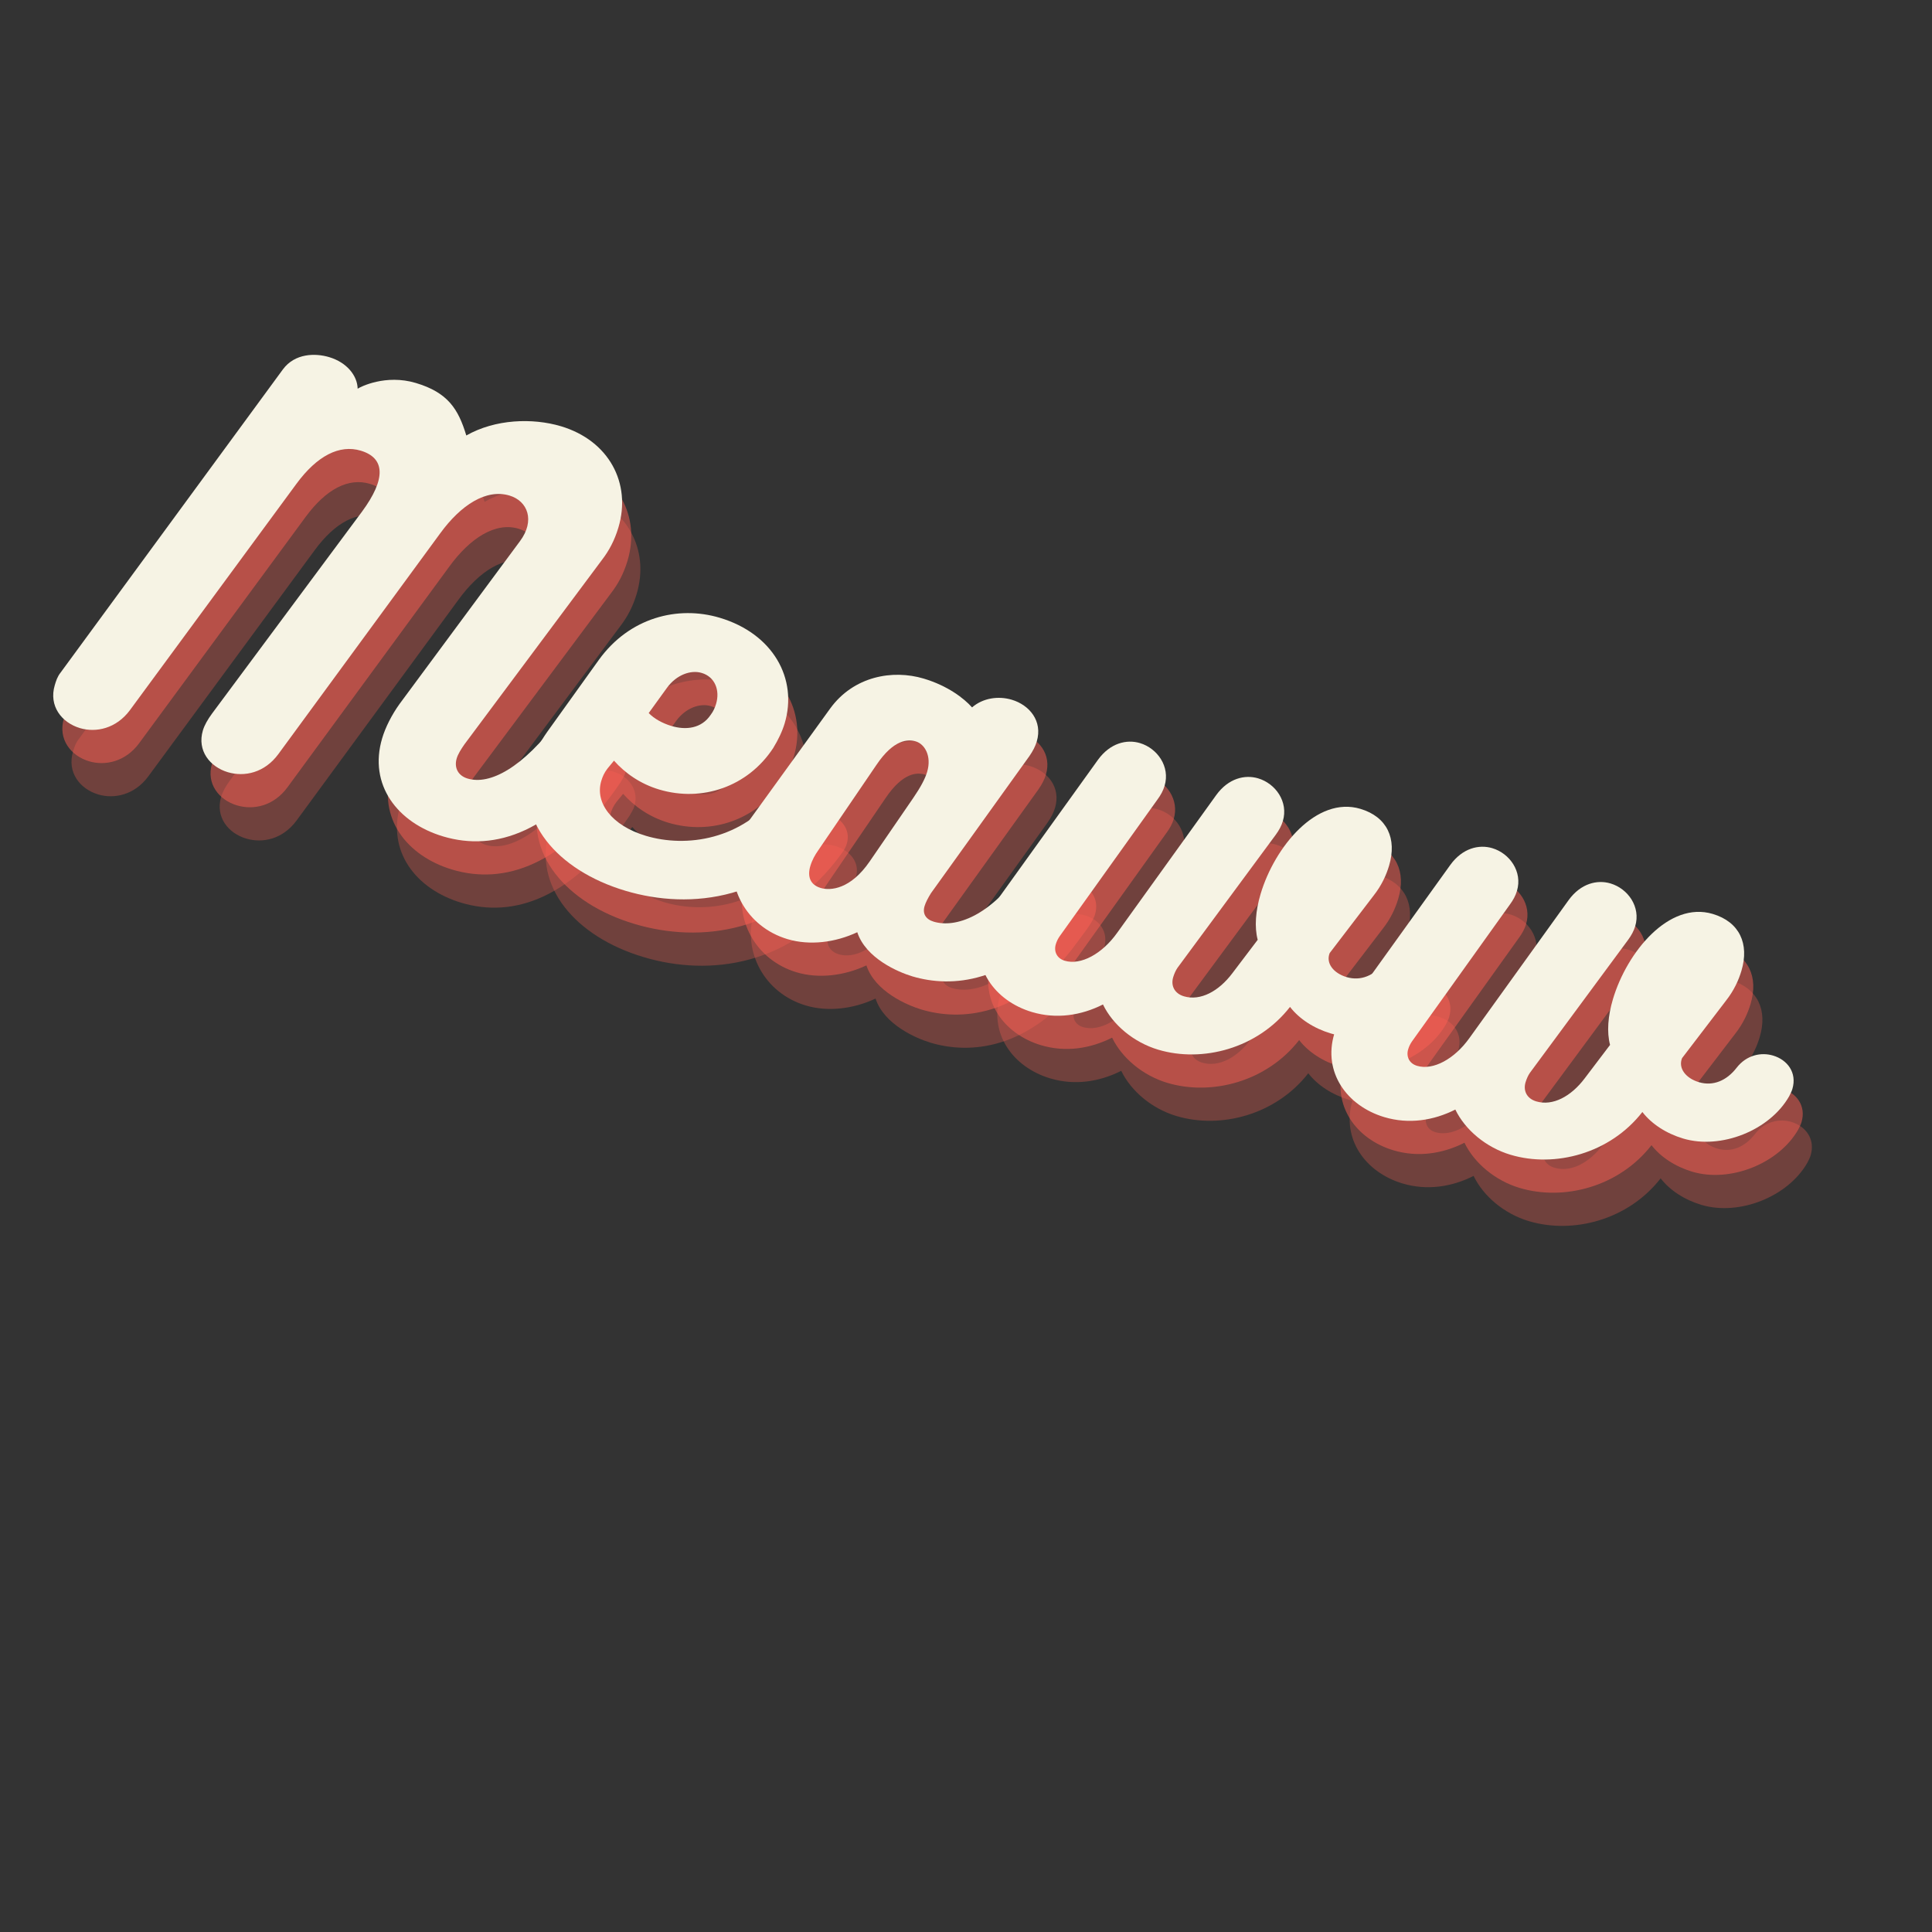 <svg xmlns="http://www.w3.org/2000/svg" xmlns:xlink="http://www.w3.org/1999/xlink" width="500" height="500" version="1.2" viewBox="0 0 375 375"><rect x="0" y="0" width="375" height="375" fill="#333333" stroke="none"/><defs><g><symbol id="glyph0-0" overflow="visible"><path style="stroke:none" d="M 94.578 -1.27 C 87.453 8.258 81.098 11.539 76.801 10.258 C 74.973 9.715 74.137 8.172 74.684 6.34 C 74.93 5.52 75.504 4.594 76.195 3.605 L 102.918 -32.238 C 104.223 -33.941 105.305 -35.906 106.07 -38.469 C 108.633 -47.062 104.234 -55.344 94.906 -58.129 C 89.418 -59.762 82.18 -59.531 76.547 -56.332 C 74.992 -61.477 72.961 -64.672 66.742 -66.527 C 60.891 -68.273 55.957 -65.762 55.457 -65.41 C 55.406 -67.918 53.391 -70.508 49.918 -71.543 C 47.266 -72.336 43.277 -72.328 40.934 -69.145 L -2.199 -10.316 C -2.84 -9.512 -3.086 -8.688 -3.332 -7.863 C -4.531 -3.84 -2.012 -0.602 1.555 0.465 C 4.664 1.391 8.594 0.57 11.254 -3.016 L 43.574 -46.949 C 47.598 -52.422 51.938 -54.613 56.051 -53.387 C 60.805 -51.965 60.996 -47.926 56.309 -41.559 L 27.188 -2.348 C 26.348 -1.203 25.719 -0.098 25.418 0.91 C 24.246 4.84 26.793 7.992 30.266 9.027 C 33.469 9.98 37.398 9.16 40.086 5.484 L 71.477 -37.332 C 75.527 -42.895 80.438 -46.012 84.918 -44.676 C 88.484 -43.613 89.938 -39.793 86.953 -35.805 L 63.598 -4.234 C 62.066 -2.102 60.844 0.324 60.219 2.426 C 57.516 11.477 63.188 18.844 72.055 21.492 C 82.113 24.492 93.68 20.77 104.668 4.629 C 105.07 3.953 105.441 3.367 105.633 2.727 C 106.59 -0.473 104.391 -3.121 101.648 -3.938 C 99.27 -4.648 96.574 -3.957 94.578 -1.27 Z M 94.578 -1.27"/></symbol><symbol id="glyph0-1" overflow="visible"><path style="stroke:none" d="M 53.961 -11.988 C 46.773 -2.578 35.891 -1.145 28.117 -3.465 C 21.441 -5.453 18.191 -9.91 19.445 -14.117 C 19.691 -14.938 20.027 -15.734 20.664 -16.539 L 21.914 -18.059 C 24.078 -15.621 27.043 -13.543 30.699 -12.453 C 39.02 -9.969 47.891 -13 52.812 -20.496 C 53.789 -22.094 54.582 -23.75 55.047 -25.305 C 57.637 -33.992 52.77 -42.715 42.434 -45.797 C 34.297 -48.223 24.922 -45.84 18.996 -37.648 L 8.938 -23.621 C 7.551 -21.645 6.438 -19.59 5.812 -17.484 C 2.566 -6.602 10.789 3.219 24.141 7.199 C 36.852 10.992 53.152 9.082 64.398 -6.586 C 64.891 -7.234 65.172 -7.848 65.336 -8.395 C 66.184 -11.23 64.086 -13.547 61.34 -14.367 C 58.781 -15.129 55.629 -14.578 53.961 -11.988 Z M 38.941 -35.086 C 41.504 -34.324 42.523 -31.73 41.73 -29.078 C 41.512 -28.344 41.203 -27.641 40.711 -26.992 C 38.898 -24.246 35.824 -23.969 33.082 -24.785 C 31.344 -25.305 29.719 -26.188 28.656 -27.301 L 32.211 -32.215 C 34.062 -34.75 36.84 -35.715 38.941 -35.086 Z M 38.941 -35.086"/></symbol><symbol id="glyph0-2" overflow="visible"><path style="stroke:none" d="M 66.551 -13.809 C 63.992 -14.57 60.695 -13.863 58.559 -10.715 C 51.641 -0.531 44.762 1.5 40.645 0.273 C 39.09 -0.191 38.422 -1.285 38.859 -2.75 C 39.078 -3.48 39.531 -4.34 40.105 -5.266 L 59.184 -31.84 C 59.875 -32.828 60.359 -33.777 60.633 -34.691 C 61.832 -38.715 59.168 -41.801 55.785 -42.809 C 53.223 -43.574 50.219 -43.176 48.074 -41.324 C 46.508 -43.086 43.352 -45.523 38.688 -46.914 C 32.652 -48.715 25.086 -47.387 20.516 -41.078 L 4.586 -19.047 C 3.547 -17.562 2.688 -16.027 2.199 -14.379 C -0.066 -6.789 4.207 1.254 12.254 3.656 C 16.551 4.938 21.512 4.324 25.797 2.316 C 27.469 7.395 33.742 10.062 36.484 10.883 C 44.074 13.145 55.371 12.332 65.641 -0.738 C 67.984 -3.922 69.672 -5.906 70.164 -7.555 C 71.09 -10.66 69.203 -13.016 66.551 -13.809 Z M 36.648 -23.723 L 28.195 -11.406 C 24.504 -6.035 20.621 -5.699 18.699 -6.273 C 16.688 -6.871 16.062 -8.453 16.691 -10.555 C 17.047 -11.746 17.648 -12.762 18.168 -13.5 L 29.5 -30.137 C 32.902 -35.195 35.68 -35.164 37.145 -34.727 C 38.879 -34.211 40.281 -31.898 39.355 -28.789 C 38.945 -27.418 38.062 -25.789 36.648 -23.723 Z M 36.648 -23.723"/></symbol><symbol id="glyph0-3" overflow="visible"><path style="stroke:none" d="M 28.242 -11.891 C 25.324 -7.781 21.168 -5.535 18.059 -6.465 C 16.504 -6.926 15.918 -8.297 16.328 -9.668 C 16.488 -10.219 16.746 -10.738 17.09 -11.234 L 36.051 -37.742 C 36.715 -38.637 37.172 -39.5 37.445 -40.414 C 38.562 -44.16 36.035 -47.703 32.652 -48.715 C 30.09 -49.477 26.883 -48.742 24.512 -45.465 L 4.422 -17.5 C 3.266 -15.953 2.445 -14.207 1.98 -12.652 C -0.227 -5.246 4.391 1.309 11.703 3.492 C 16.461 4.91 21.266 4.152 25.484 2.023 C 27.391 5.98 31.457 9.383 36.211 10.801 C 44.809 13.363 55.496 10.578 61.789 2.496 C 63.586 4.824 66.422 6.664 69.711 7.648 C 77.027 9.828 86.508 6.086 90.281 -0.559 C 90.539 -1.078 90.766 -1.508 90.902 -1.965 C 91.855 -5.164 89.906 -7.641 87.16 -8.457 C 84.875 -9.141 82.023 -8.598 80.082 -6.09 C 78.141 -3.582 75.52 -2.473 72.773 -3.289 C 70.215 -4.051 68.703 -5.996 69.488 -7.953 L 77.977 -19.062 C 79.574 -21.078 80.477 -23.098 81.02 -24.926 C 82.574 -30.141 80.66 -34.395 75.445 -35.949 C 66.941 -38.484 58.805 -28.566 56.078 -19.422 C 55.098 -16.129 54.863 -13.012 55.516 -10.527 L 50.59 -4.031 C 47.957 -0.535 44.395 1.391 41.195 0.438 C 39.363 -0.109 38.621 -1.625 39.113 -3.27 C 39.305 -3.91 39.613 -4.617 39.961 -5.109 L 59.004 -30.895 C 59.668 -31.793 60.125 -32.652 60.398 -33.566 C 61.516 -37.316 58.988 -40.859 55.602 -41.867 C 53.043 -42.633 49.836 -41.895 47.465 -38.621 Z M 28.242 -11.891"/></symbol></g></defs><g id="surface1"><g style="fill:#fd6155;fill-opacity:.302"><use x="17.509" y="153.739" xlink:href="#glyph0-0"/></g><g style="fill:#fd6155;fill-opacity:.302"><use x="100.806" y="178.582" xlink:href="#glyph0-1"/></g><g style="fill:#fd6155;fill-opacity:.302"><use x="144.146" y="191.508" xlink:href="#glyph0-2"/></g><g style="fill:#fd6155;fill-opacity:.302"><use x="192.148" y="205.824" xlink:href="#glyph0-3"/></g><g style="fill:#fd6155;fill-opacity:.302"><use x="260.541" y="226.222" xlink:href="#glyph0-3"/></g><g style="fill:#fd6155;fill-opacity:.502"><use x="15.736" y="147.299" xlink:href="#glyph0-0"/></g><g style="fill:#fd6155;fill-opacity:.502"><use x="99.033" y="172.142" xlink:href="#glyph0-1"/></g><g style="fill:#fd6155;fill-opacity:.502"><use x="142.372" y="185.068" xlink:href="#glyph0-2"/></g><g style="fill:#fd6155;fill-opacity:.502"><use x="190.375" y="199.384" xlink:href="#glyph0-3"/></g><g style="fill:#fd6155;fill-opacity:.502"><use x="258.768" y="219.782" xlink:href="#glyph0-3"/></g><g style="fill:#f6f3e4;fill-opacity:1"><use x="13.963" y="140.859" xlink:href="#glyph0-0"/></g><g style="fill:#f6f3e4;fill-opacity:1"><use x="97.26" y="165.702" xlink:href="#glyph0-1"/></g><g style="fill:#f6f3e4;fill-opacity:1"><use x="140.599" y="178.627" xlink:href="#glyph0-2"/></g><g style="fill:#f6f3e4;fill-opacity:1"><use x="188.602" y="192.944" xlink:href="#glyph0-3"/></g><g style="fill:#f6f3e4;fill-opacity:1"><use x="256.995" y="213.342" xlink:href="#glyph0-3"/></g></g></svg>